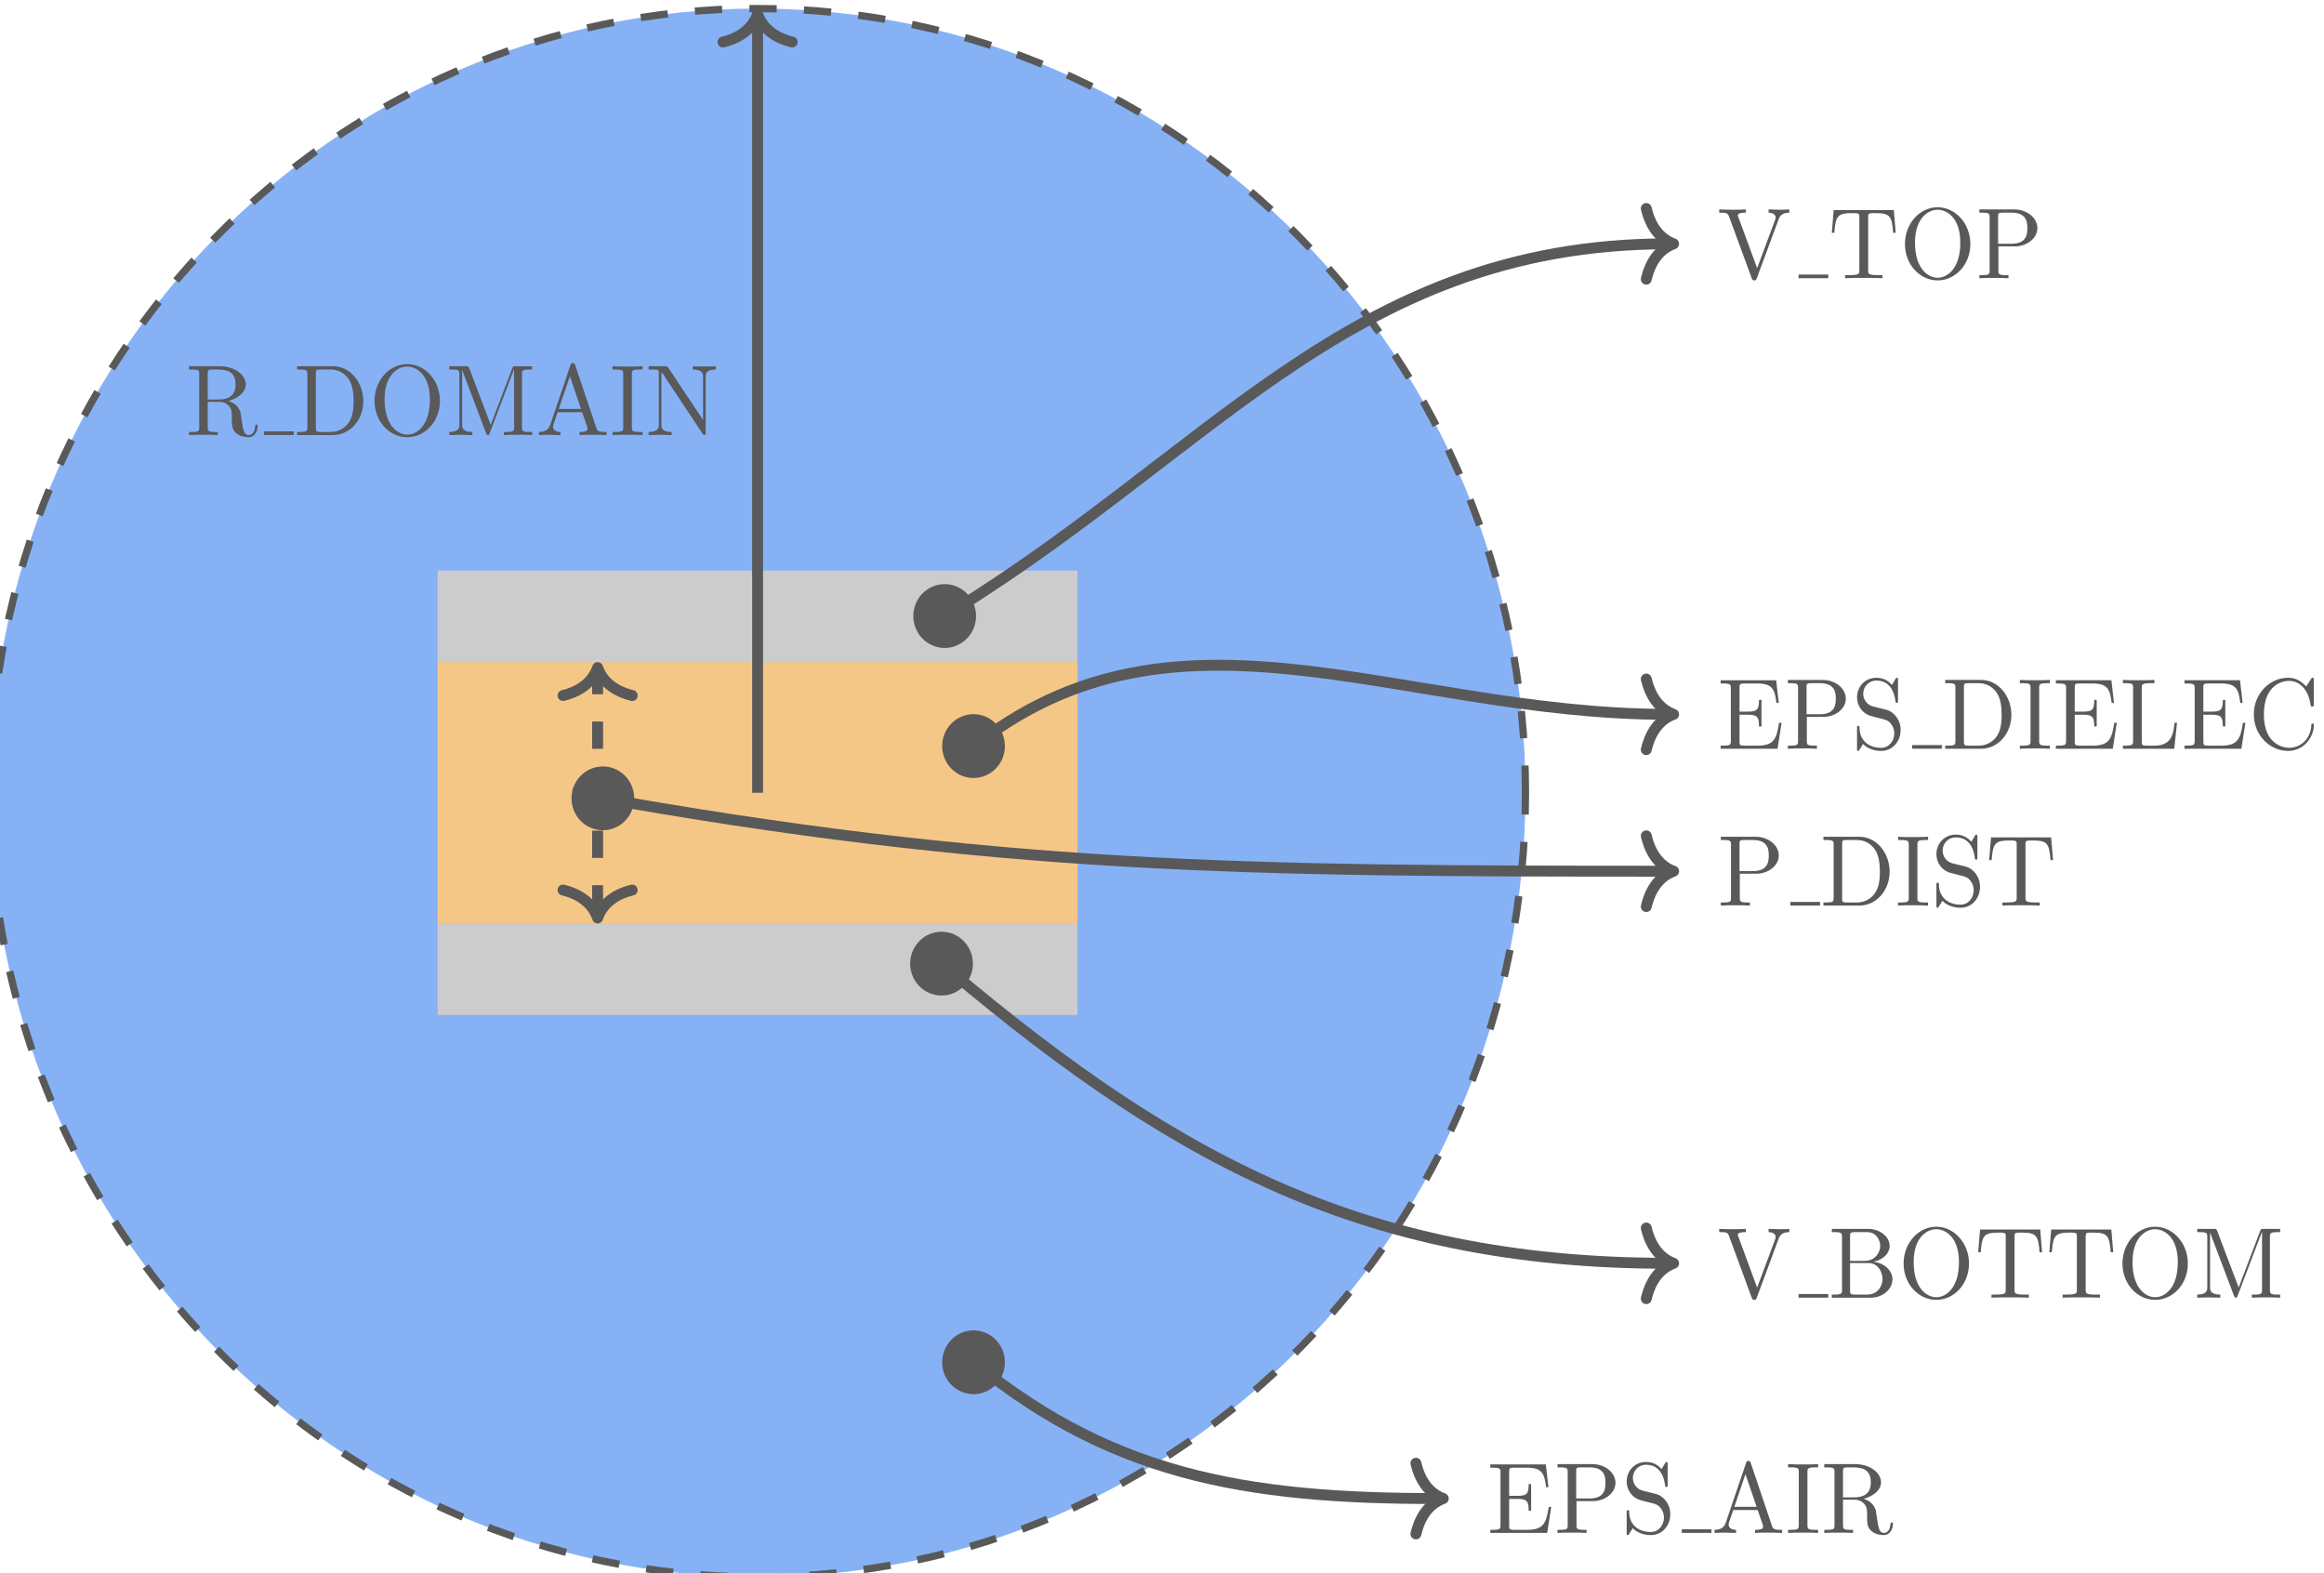 <?xml version="1.0" encoding="UTF-8" standalone="no"?>
<!-- Created with Inkscape (http://www.inkscape.org/) -->

<svg
   width="118.188mm"
   height="80mm"
   viewBox="0 0 118.188 80"
   version="1.1"
   id="svg1"
   xml:space="preserve"
   inkscape:version="1.4.2 (1:1.4.2+202505120738+ebf0e940d0)"
   sodipodi:docname="domain.svg"
   xmlns:inkscape="http://www.inkscape.org/namespaces/inkscape"
   xmlns:sodipodi="http://sodipodi.sourceforge.net/DTD/sodipodi-0.dtd"
   xmlns="http://www.w3.org/2000/svg"
   xmlns:svg="http://www.w3.org/2000/svg"><sodipodi:namedview
     id="namedview1"
     pagecolor="#ffffff"
     bordercolor="#666666"
     borderopacity="1.0"
     inkscape:showpageshadow="2"
     inkscape:pageopacity="0.0"
     inkscape:pagecheckerboard="0"
     inkscape:deskcolor="#d1d1d1"
     inkscape:document-units="mm"
     inkscape:zoom="1.4075477"
     inkscape:cx="0.7104555"
     inkscape:cy="61.809628"
     inkscape:window-width="1920"
     inkscape:window-height="995"
     inkscape:window-x="1920"
     inkscape:window-y="0"
     inkscape:window-maximized="1"
     inkscape:current-layer="g1"><inkscape:page
       x="6.9972888e-21"
       y="-5.9395818e-23"
       width="118.188"
       height="80"
       id="page1"
       margin="0"
       bleed="0" /></sodipodi:namedview><defs
     id="defs1" /><g
     id="g1"
     inkscape:groupmode="layer"
     inkscape:label="11"
     transform="matrix(0.265,0,0,0.265,446.482,-159.28)"><path
       id="path12"
       d="m -1392.091,753.185 c 0,-83.111 -65.974,-150.483 -147.359,-150.483 -81.385,0 -147.359,67.373 -147.359,150.483 0,83.111 65.974,150.483 147.359,150.483 81.385,0 147.359,-67.373 147.359,-150.483 z"
       style="fill:#87b1f5;fill-opacity:1;fill-rule:nonzero;stroke:#595959;stroke-width:1.396;stroke-linecap:butt;stroke-linejoin:miter;stroke-miterlimit:10;stroke-dasharray:5.234, 5.234;stroke-dashoffset:0;stroke-opacity:1" /><path
       id="path13"
       d="m -1600.85,728.105 v -17.557 h 122.799 v 17.557 z"
       style="fill:#cccccc;fill-opacity:1;fill-rule:nonzero;stroke:none;stroke-width:1.751" /><path
       id="path14"
       d="m -1600.85,795.822 v -17.557 h 122.799 v 17.557 z"
       style="fill:#cccccc;fill-opacity:1;fill-rule:nonzero;stroke:none;stroke-width:1.751" /><path
       id="path15"
       d="m -1600.85,778.266 v -50.161 h 122.799 v 50.161 z"
       style="fill:#f5c787;fill-opacity:1;fill-rule:nonzero;stroke:none;stroke-width:1.751" /><path
       id="path16"
       d="M -1539.45,753.185 V 604.817"
       style="fill:none;stroke:#595959;stroke-width:2.093;stroke-linecap:butt;stroke-linejoin:miter;stroke-miterlimit:10;stroke-dasharray:none;stroke-opacity:1" /><path
       id="path17"
       d="m -1546.089,609.119 c 3.983,-0.979 5.864,-3.161 6.638,-5.359 0.774,2.198 2.655,4.38 6.638,5.359"
       style="fill:none;stroke:#595959;stroke-width:2.093;stroke-linecap:round;stroke-linejoin:round;stroke-miterlimit:10;stroke-dasharray:none;stroke-opacity:1" /><path
       id="path18"
       d="m -1644.972,677.717 v -4.985 c 0,-0.445 0,-0.682 0.415,-0.742 0.178,-0.03 0.742,-0.03 1.098,-0.03 1.721,0 3.828,0.059 3.828,2.878 0,1.306 -0.445,2.878 -3.264,2.878 z m 3.976,0.267 c 1.84,-0.475 3.323,-1.662 3.323,-3.145 0,-1.869 -2.166,-3.501 -4.955,-3.501 h -5.935 v 0.623 h 0.475 c 1.454,0 1.484,0.208 1.484,0.89 v 10.178 c 0,0.712 -0.03,0.92 -1.484,0.92 h -0.475 v 0.593 c 0.682,-0.059 2.018,-0.059 2.76,-0.059 0.742,0 2.077,0 2.76,0.059 v -0.593 h -0.445 c -1.454,0 -1.484,-0.208 -1.484,-0.92 v -4.866 h 2.166 c 0.297,0 1.098,0 1.751,0.653 0.712,0.682 0.712,1.276 0.712,2.582 0,1.246 0,2.018 0.801,2.76 0.771,0.682 1.81,0.801 2.374,0.801 1.454,0 1.78,-1.573 1.78,-2.107 0,-0.119 0,-0.326 -0.237,-0.326 -0.208,0 -0.208,0.178 -0.237,0.297 -0.089,1.365 -0.772,1.721 -1.246,1.721 -0.92,0 -1.068,-0.979 -1.335,-2.789 l -0.237,-1.543 c -0.356,-1.217 -1.276,-1.869 -2.315,-2.226 z m 0,0"
       style="fill:#595959;fill-opacity:1;fill-rule:nonzero;stroke:none;stroke-width:1.751"
       aria-label="R" /><path
       id="path19"
       d="m -1634.166,684.189 h 5.697"
       style="fill:none;stroke:#595959;stroke-width:0.697;stroke-linecap:butt;stroke-linejoin:miter;stroke-miterlimit:10;stroke-dasharray:none;stroke-opacity:1" /><path
       id="path20"
       d="m -1627.813,671.338 v 0.623 h 0.475 c 1.454,0 1.484,0.208 1.484,0.89 v 10.178 c 0,0.712 -0.03,0.92 -1.484,0.92 h -0.475 v 0.593 h 6.914 c 3.175,0 5.786,-2.849 5.786,-6.498 0,-3.65 -2.552,-6.706 -5.786,-6.706 z m 4.51,12.611 c -0.89,0 -0.92,-0.148 -0.92,-0.771 v -10.445 c 0,-0.653 0.03,-0.772 0.92,-0.772 h 1.899 c 1.157,0 2.463,0.415 3.442,1.78 0.801,1.128 0.979,2.789 0.979,4.303 0,2.166 -0.356,3.323 -1.039,4.243 -0.386,0.534 -1.454,1.662 -3.383,1.662 z m 22.893,-5.964 c 0,-3.917 -2.849,-7.062 -6.291,-7.062 -3.383,0 -6.261,3.086 -6.261,7.062 0,3.976 2.908,6.973 6.261,6.973 3.442,0 6.291,-3.056 6.291,-6.973 z m -6.261,6.469 c -1.81,0 -4.362,-1.691 -4.362,-6.736 0,-4.985 2.76,-6.32 4.332,-6.32 1.662,0 4.362,1.395 4.362,6.32 0,5.133 -2.611,6.736 -4.332,6.736 z m 11.914,-12.671 c -0.178,-0.445 -0.237,-0.445 -0.683,-0.445 h -3.175 v 0.623 h 0.445 c 1.454,0 1.484,0.208 1.484,0.89 v 9.674 c 0,0.504 0,1.424 -1.929,1.424 v 0.593 c 0.653,-0.03 1.573,-0.059 2.196,-0.059 0.623,0 1.543,0.03 2.225,0.059 v -0.593 c -1.959,0 -1.959,-0.92 -1.959,-1.424 v -10.415 h 0.031 l 4.54,12.018 c 0.089,0.237 0.208,0.415 0.386,0.415 0.208,0 0.267,-0.148 0.327,-0.356 l 4.659,-12.225 h 0.03 v 11.068 c 0,0.712 -0.059,0.92 -1.513,0.92 h -0.445 v 0.593 c 0.712,-0.059 1.988,-0.059 2.73,-0.059 0.742,0 1.988,0 2.7,0.059 v -0.593 h -0.445 c -1.454,0 -1.513,-0.208 -1.513,-0.92 v -10.178 c 0,-0.682 0.059,-0.89 1.513,-0.89 h 0.445 v -0.623 h -3.205 c -0.475,0 -0.475,0.03 -0.623,0.386 l -4.124,10.86 z m 20.297,-0.682 c -0.118,-0.267 -0.148,-0.386 -0.445,-0.386 -0.297,0 -0.356,0.119 -0.445,0.386 l -3.917,11.543 c -0.356,0.979 -1.098,1.276 -2.136,1.306 v 0.593 c 0.445,-0.03 1.246,-0.059 1.929,-0.059 0.593,0 1.573,0.03 2.196,0.059 v -0.593 c -0.95,0 -1.424,-0.475 -1.424,-0.979 0,-0.059 0,-0.267 0.03,-0.297 l 0.86,-2.522 h 4.689 l 1.009,2.938 c 0,0.089 0.03,0.208 0.03,0.267 0,0.593 -1.038,0.593 -1.543,0.593 v 0.593 c 0.653,-0.059 1.988,-0.059 2.7,-0.059 0.831,0 1.691,0.03 2.493,0.059 v -0.593 h -0.356 c -1.128,0 -1.395,-0.148 -1.602,-0.771 z m -1.009,2.166 2.136,6.261 h -4.273 z m 11.892,-0.415 c 0,-0.682 0.059,-0.89 1.573,-0.89 h 0.475 v -0.623 c -0.653,0.059 -2.136,0.059 -2.878,0.059 -0.742,0 -2.225,0 -2.878,-0.059 v 0.623 h 0.475 c 1.513,0 1.573,0.208 1.573,0.89 v 10.178 c 0,0.712 -0.059,0.92 -1.573,0.92 h -0.475 v 0.593 c 0.653,-0.059 2.136,-0.059 2.878,-0.059 0.742,0 2.226,0 2.878,0.059 v -0.593 h -0.475 c -1.513,0 -1.573,-0.208 -1.573,-0.92 z m 6.981,-1.246 c -0.178,-0.237 -0.208,-0.267 -0.564,-0.267 h -3.205 v 0.623 h 0.534 c 0.297,0 0.682,0 0.95,0.03 0.445,0.059 0.475,0.059 0.475,0.445 v 10.089 c 0,0.504 0,1.424 -1.958,1.424 v 0.593 c 0.653,-0.03 1.602,-0.059 2.225,-0.059 0.623,0 1.543,0.03 2.196,0.059 v -0.593 c -1.958,0 -1.958,-0.92 -1.958,-1.424 v -10.059 c 0.118,0.089 0.118,0.119 0.208,0.237 l 7.715,11.602 c 0.148,0.208 0.178,0.237 0.327,0.237 0.237,0 0.237,-0.148 0.237,-0.504 v -10.653 c 0,-0.534 0,-1.424 1.959,-1.424 v -0.623 c -0.653,0.03 -1.573,0.059 -2.196,0.059 -0.623,0 -1.573,-0.03 -2.226,-0.059 v 0.623 c 1.959,0 1.959,0.89 1.959,1.424 v 8.249 z m 0,0"
       style="fill:#595959;fill-opacity:1;fill-rule:nonzero;stroke:none;stroke-width:1.751"
       aria-label="DOMAIN" /><path
       id="path21"
       d="m -1506.419,720.961 c 53.054,-31.28 79.844,-73.114 141.727,-73.114"
       style="fill:none;stroke:#595959;stroke-width:2.093;stroke-linecap:butt;stroke-linejoin:miter;stroke-miterlimit:10;stroke-dasharray:none;stroke-opacity:1" /><path
       id="path22"
       d="m -1507.853,721.807 c 1.373,2.428 4.413,3.26 6.791,1.858 2.378,-1.402 3.193,-4.507 1.82,-6.935 -1.373,-2.428 -4.414,-3.26 -6.792,-1.858 -2.378,1.402 -3.193,4.507 -1.82,6.935 z"
       style="fill:#595959;fill-opacity:1;fill-rule:nonzero;stroke:#595959;stroke-width:2.093;stroke-linecap:butt;stroke-linejoin:miter;stroke-miterlimit:10;stroke-dasharray:none;stroke-opacity:1" /><path
       id="path23"
       d="m -1368.904,641.069 c 0.959,4.067 3.095,5.988 5.248,6.779 -2.153,0.791 -4.289,2.711 -5.248,6.779"
       style="fill:none;stroke:#595959;stroke-width:2.093;stroke-linecap:round;stroke-linejoin:round;stroke-miterlimit:10;stroke-dasharray:none;stroke-opacity:1" /><path
       id="path24"
       d="m -1343.506,643.141 c 0.237,-0.712 0.771,-1.276 2.047,-1.276 v -0.623 c -0.594,0.059 -1.335,0.059 -1.84,0.059 -0.564,0 -1.662,-0.03 -2.136,-0.059 v 0.623 c 0.979,0 1.365,0.504 1.365,0.95 0,0.148 -0.059,0.267 -0.089,0.386 l -3.472,9.317 -3.59,-9.763 c -0.118,-0.267 -0.118,-0.297 -0.118,-0.356 0,-0.534 1.068,-0.534 1.543,-0.534 v -0.623 c -0.682,0.059 -1.988,0.059 -2.7,0.059 -0.92,0 -1.721,-0.03 -2.404,-0.059 v 0.623 c 1.246,0 1.602,0 1.869,0.712 l 4.362,11.869 c 0.148,0.356 0.237,0.415 0.475,0.415 0.327,0 0.356,-0.089 0.475,-0.356 z m 0,0"
       style="fill:#595959;fill-opacity:1;fill-rule:nonzero;stroke:none;stroke-width:1.751"
       aria-label="V" /><path
       id="path25"
       d="m -1339.678,654.092 h 5.697"
       style="fill:none;stroke:#595959;stroke-width:0.697;stroke-linecap:butt;stroke-linejoin:miter;stroke-miterlimit:10;stroke-dasharray:none;stroke-opacity:1" /><path
       id="path26"
       d="m -1321.399,641.36 h -11.543 l -0.356,4.362 h 0.475 c 0.267,-3.116 0.534,-3.769 3.412,-3.769 0.327,0 0.831,0 1.009,0.059 0.386,0.059 0.386,0.297 0.386,0.712 v 10.208 c 0,0.653 0,0.92 -1.988,0.92 h -0.742 v 0.593 c 0.771,-0.059 2.7,-0.059 3.561,-0.059 0.89,0 2.819,0 3.59,0.059 v -0.593 h -0.742 c -1.988,0 -1.988,-0.267 -1.988,-0.92 v -10.208 c 0,-0.386 0,-0.653 0.326,-0.712 0.208,-0.059 0.742,-0.059 1.098,-0.059 2.849,0 3.116,0.653 3.383,3.769 h 0.475 z m 14.688,6.528 c 0,-3.917 -2.849,-7.062 -6.291,-7.062 -3.383,0 -6.261,3.086 -6.261,7.062 0,3.976 2.908,6.973 6.261,6.973 3.442,0 6.291,-3.056 6.291,-6.973 z m -6.261,6.469 c -1.81,0 -4.362,-1.691 -4.362,-6.736 0,-4.985 2.76,-6.32 4.332,-6.32 1.662,0 4.362,1.395 4.362,6.32 0,5.133 -2.611,6.736 -4.332,6.736 z m 11.647,-6.024 h 3.175 c 2.285,0 4.303,-1.543 4.303,-3.501 0,-1.869 -1.869,-3.59 -4.451,-3.59 h -6.676 v 0.623 h 0.475 c 1.454,0 1.484,0.208 1.484,0.89 v 10.178 c 0,0.712 -0.03,0.92 -1.484,0.92 h -0.475 v 0.593 c 0.682,-0.059 2.077,-0.059 2.789,-0.059 0.712,0 2.136,0 2.789,0.059 v -0.593 h -0.445 c -1.454,0 -1.484,-0.208 -1.484,-0.92 z m -0.059,-0.504 v -5.193 c 0,-0.653 0.03,-0.772 0.92,-0.772 h 1.691 c 2.997,0 2.997,2.047 2.997,2.967 0,0.92 0,2.997 -2.997,2.997 z m 0,0"
       style="fill:#595959;fill-opacity:1;fill-rule:nonzero;stroke:none;stroke-width:1.751"
       aria-label="TOP" /><path
       id="path27"
       d="m -1506.688,783.795 c 45.275,38.796 82.272,59.681 141.996,59.681"
       style="fill:none;stroke:#595959;stroke-width:2.093;stroke-linecap:butt;stroke-linejoin:miter;stroke-miterlimit:10;stroke-dasharray:none;stroke-opacity:1" /><path
       id="path28"
       d="m -1507.957,782.708 c -1.765,2.148 -1.491,5.35 0.613,7.153 2.103,1.802 5.239,1.522 7.004,-0.626 1.765,-2.148 1.49,-5.35 -0.613,-7.153 -2.103,-1.802 -5.239,-1.522 -7.004,0.626 z"
       style="fill:#595959;fill-opacity:1;fill-rule:nonzero;stroke:#595959;stroke-width:2.093;stroke-linecap:butt;stroke-linejoin:miter;stroke-miterlimit:10;stroke-dasharray:none;stroke-opacity:1" /><path
       id="path29"
       d="m -1368.904,836.697 c 0.959,4.067 3.095,5.988 5.248,6.779 -2.153,0.791 -4.289,2.711 -5.248,6.779"
       style="fill:none;stroke:#595959;stroke-width:2.093;stroke-linecap:round;stroke-linejoin:round;stroke-miterlimit:10;stroke-dasharray:none;stroke-opacity:1" /><path
       id="path30"
       d="m -1343.506,838.77 c 0.237,-0.712 0.771,-1.276 2.047,-1.276 v -0.623 c -0.594,0.059 -1.335,0.059 -1.84,0.059 -0.564,0 -1.662,-0.03 -2.136,-0.059 v 0.623 c 0.979,0 1.365,0.504 1.365,0.95 0,0.148 -0.059,0.267 -0.089,0.386 l -3.472,9.317 -3.59,-9.763 c -0.118,-0.267 -0.118,-0.297 -0.118,-0.356 0,-0.534 1.068,-0.534 1.543,-0.534 v -0.623 c -0.682,0.059 -1.988,0.059 -2.7,0.059 -0.92,0 -1.721,-0.03 -2.404,-0.059 v 0.623 c 1.246,0 1.602,0 1.869,0.712 l 4.362,11.869 c 0.148,0.356 0.237,0.415 0.475,0.415 0.327,0 0.356,-0.089 0.475,-0.356 z m 0,0"
       style="fill:#595959;fill-opacity:1;fill-rule:nonzero;stroke:none;stroke-width:1.751"
       aria-label="V" /><path
       id="path31"
       d="m -1339.678,849.718 h 5.697"
       style="fill:none;stroke:#595959;stroke-width:0.697;stroke-linecap:butt;stroke-linejoin:miter;stroke-miterlimit:10;stroke-dasharray:none;stroke-opacity:1" /><path
       id="path32"
       d="m -1329.796,843.013 v -4.748 c 0,-0.653 0.059,-0.771 0.95,-0.771 h 2.344 c 1.81,0 2.493,1.632 2.493,2.641 0,1.246 -0.95,2.878 -3.027,2.878 z m 4.481,0.178 c 1.84,-0.386 3.116,-1.602 3.116,-3.056 0,-1.662 -1.721,-3.264 -4.184,-3.264 h -6.914 v 0.623 h 0.445 c 1.454,0 1.513,0.208 1.513,0.89 v 10.178 c 0,0.712 -0.059,0.92 -1.513,0.92 h -0.445 v 0.593 h 7.418 c 2.493,0 4.213,-1.721 4.213,-3.531 0,-1.691 -1.573,-3.145 -3.65,-3.353 z m -1.187,6.291 h -2.344 c -0.89,0 -0.95,-0.148 -0.95,-0.771 v -5.282 h 3.561 c 1.869,0 2.671,1.81 2.671,3.086 0,1.365 -0.979,2.967 -2.938,2.967 z m 19.532,-5.964 c 0,-3.917 -2.849,-7.062 -6.291,-7.062 -3.383,0 -6.261,3.086 -6.261,7.062 0,3.976 2.908,6.973 6.261,6.973 3.442,0 6.291,-3.056 6.291,-6.973 z m -6.261,6.469 c -1.81,0 -4.362,-1.691 -4.362,-6.736 0,-4.985 2.76,-6.32 4.332,-6.32 1.662,0 4.362,1.395 4.362,6.32 0,5.133 -2.611,6.736 -4.332,6.736 z m 19.925,-12.997 h -11.543 l -0.356,4.362 h 0.475 c 0.267,-3.116 0.534,-3.769 3.413,-3.769 0.327,0 0.831,0 1.009,0.059 0.386,0.059 0.386,0.297 0.386,0.712 v 10.208 c 0,0.653 0,0.92 -1.988,0.92 h -0.742 v 0.593 c 0.771,-0.059 2.7,-0.059 3.561,-0.059 0.89,0 2.819,0 3.59,0.059 v -0.593 h -0.742 c -1.988,0 -1.988,-0.267 -1.988,-0.92 v -10.208 c 0,-0.386 0,-0.653 0.326,-0.712 0.208,-0.059 0.742,-0.059 1.098,-0.059 2.849,0 3.116,0.653 3.383,3.769 h 0.475 z m 13.65,0 h -11.543 l -0.356,4.362 h 0.475 c 0.267,-3.116 0.534,-3.769 3.413,-3.769 0.327,0 0.831,0 1.009,0.059 0.386,0.059 0.386,0.297 0.386,0.712 v 10.208 c 0,0.653 0,0.92 -1.988,0.92 h -0.742 v 0.593 c 0.771,-0.059 2.7,-0.059 3.561,-0.059 0.89,0 2.819,0 3.59,0.059 v -0.593 h -0.742 c -1.988,0 -1.988,-0.267 -1.988,-0.92 v -10.208 c 0,-0.386 0,-0.653 0.327,-0.712 0.207,-0.059 0.742,-0.059 1.098,-0.059 2.849,0 3.116,0.653 3.383,3.769 h 0.475 z m 14.688,6.528 c 0,-3.917 -2.849,-7.062 -6.291,-7.062 -3.383,0 -6.261,3.086 -6.261,7.062 0,3.976 2.908,6.973 6.261,6.973 3.442,0 6.291,-3.056 6.291,-6.973 z m -6.261,6.469 c -1.81,0 -4.362,-1.691 -4.362,-6.736 0,-4.985 2.76,-6.32 4.332,-6.32 1.662,0 4.362,1.395 4.362,6.32 0,5.133 -2.611,6.736 -4.332,6.736 z m 11.914,-12.671 c -0.178,-0.445 -0.237,-0.445 -0.682,-0.445 h -3.175 v 0.623 h 0.445 c 1.454,0 1.484,0.208 1.484,0.89 v 9.674 c 0,0.504 0,1.424 -1.929,1.424 v 0.593 c 0.653,-0.029 1.573,-0.059 2.196,-0.059 0.623,0 1.543,0.03 2.226,0.059 v -0.593 c -1.959,0 -1.959,-0.92 -1.959,-1.424 v -10.415 h 0.03 l 4.54,12.018 c 0.089,0.237 0.207,0.415 0.386,0.415 0.208,0 0.267,-0.148 0.326,-0.356 l 4.659,-12.225 h 0.03 v 11.068 c 0,0.712 -0.059,0.92 -1.513,0.92 h -0.445 v 0.593 c 0.712,-0.059 1.988,-0.059 2.73,-0.059 0.742,0 1.988,0 2.7,0.059 v -0.593 h -0.445 c -1.454,0 -1.513,-0.208 -1.513,-0.92 v -10.178 c 0,-0.682 0.059,-0.89 1.513,-0.89 h 0.445 v -0.623 h -3.205 c -0.475,0 -0.475,0.03 -0.623,0.386 l -4.125,10.86 z m 0,0"
       style="fill:#595959;fill-opacity:1;fill-rule:nonzero;stroke:none;stroke-width:1.751"
       aria-label="BOTTOM" /><path
       id="path33"
       d="M -1570.15,776.15 V 730.22"
       style="fill:none;stroke:#595959;stroke-width:2.093;stroke-linecap:butt;stroke-linejoin:miter;stroke-miterlimit:10;stroke-dasharray:5.234, 5.234;stroke-dashoffset:0;stroke-opacity:1" /><path
       id="path34"
       d="m -1563.512,771.849 c -3.983,0.979 -5.864,3.161 -6.638,5.359 -0.774,-2.198 -2.655,-4.38 -6.638,-5.359"
       style="fill:none;stroke:#595959;stroke-width:2.093;stroke-linecap:round;stroke-linejoin:round;stroke-miterlimit:10;stroke-dasharray:none;stroke-opacity:1" /><path
       id="path35"
       d="m -1576.788,734.522 c 3.983,-0.979 5.864,-3.161 6.638,-5.359 0.774,2.198 2.655,4.38 6.638,5.359"
       style="fill:none;stroke:#595959;stroke-width:2.093;stroke-linecap:round;stroke-linejoin:round;stroke-miterlimit:10;stroke-dasharray:none;stroke-opacity:1" /><path
       id="path36"
       d="m -1572.41,753.663 c 79.255,14.271 126.62,14.572 207.719,14.572"
       style="fill:none;stroke:#595959;stroke-width:2.093;stroke-linecap:butt;stroke-linejoin:miter;stroke-miterlimit:10;stroke-dasharray:none;stroke-opacity:1" /><path
       id="path37"
       d="m -1574.042,753.369 c -0.477,2.761 1.329,5.395 4.033,5.882 2.704,0.487 5.283,-1.357 5.76,-4.118 0.477,-2.761 -1.329,-5.395 -4.033,-5.882 -2.704,-0.487 -5.282,1.357 -5.759,4.118 z"
       style="fill:#595959;fill-opacity:1;fill-rule:nonzero;stroke:#595959;stroke-width:2.093;stroke-linecap:butt;stroke-linejoin:miter;stroke-miterlimit:10;stroke-dasharray:none;stroke-opacity:1" /><path
       id="path38"
       d="m -1368.904,761.456 c 0.959,4.067 3.095,5.988 5.248,6.779 -2.153,0.791 -4.289,2.711 -5.248,6.779"
       style="fill:none;stroke:#595959;stroke-width:2.093;stroke-linecap:round;stroke-linejoin:round;stroke-miterlimit:10;stroke-dasharray:none;stroke-opacity:1" /><path
       id="path39"
       d="m -1350.954,768.718 h 3.175 c 2.285,0 4.303,-1.543 4.303,-3.501 0,-1.869 -1.869,-3.59 -4.451,-3.59 h -6.677 v 0.623 h 0.475 c 1.454,0 1.484,0.208 1.484,0.89 v 10.178 c 0,0.712 -0.03,0.92 -1.484,0.92 h -0.475 v 0.593 c 0.682,-0.059 2.077,-0.059 2.789,-0.059 0.712,0 2.136,0 2.789,0.059 v -0.593 h -0.445 c -1.454,0 -1.484,-0.208 -1.484,-0.92 z m -0.059,-0.504 v -5.193 c 0,-0.653 0.03,-0.772 0.92,-0.772 h 1.692 c 2.997,0 2.997,2.047 2.997,2.967 0,0.92 0,2.997 -2.997,2.997 z m 0,0"
       style="fill:#595959;fill-opacity:1;fill-rule:nonzero;stroke:none;stroke-width:1.751"
       aria-label="P" /><path
       id="path40"
       d="m -1341.253,774.478 h 5.697"
       style="fill:none;stroke:#595959;stroke-width:0.697;stroke-linecap:butt;stroke-linejoin:miter;stroke-miterlimit:10;stroke-dasharray:none;stroke-opacity:1" /><path
       id="path41"
       d="m -1334.908,761.626 v 0.623 h 0.475 c 1.454,0 1.484,0.208 1.484,0.89 v 10.178 c 0,0.712 -0.03,0.92 -1.484,0.92 h -0.475 v 0.593 h 6.914 c 3.175,0 5.786,-2.849 5.786,-6.498 0,-3.65 -2.552,-6.706 -5.786,-6.706 z m 4.51,12.611 c -0.89,0 -0.92,-0.148 -0.92,-0.772 v -10.445 c 0,-0.653 0.03,-0.772 0.92,-0.772 h 1.899 c 1.157,0 2.463,0.415 3.442,1.78 0.801,1.128 0.979,2.789 0.979,4.303 0,2.166 -0.356,3.323 -1.038,4.243 -0.386,0.534 -1.454,1.662 -3.383,1.662 z m 13.524,-11.098 c 0,-0.682 0.059,-0.89 1.573,-0.89 h 0.475 v -0.623 c -0.653,0.059 -2.136,0.059 -2.878,0.059 -0.742,0 -2.226,0 -2.878,-0.059 v 0.623 h 0.475 c 1.513,0 1.573,0.208 1.573,0.89 v 10.178 c 0,0.712 -0.059,0.92 -1.573,0.92 h -0.475 v 0.593 c 0.653,-0.059 2.136,-0.059 2.878,-0.059 0.742,0 2.225,0 2.878,0.059 v -0.593 h -0.475 c -1.513,0 -1.573,-0.208 -1.573,-0.92 z m 9.169,4.184 -2.403,-0.593 c -1.187,-0.297 -1.929,-1.335 -1.929,-2.433 0,-1.365 1.039,-2.552 2.522,-2.552 3.146,0 3.561,3.175 3.679,4.036 0,0.119 0,0.237 0.208,0.237 0.267,0 0.267,-0.089 0.267,-0.445 v -3.887 c 0,-0.326 0,-0.475 -0.208,-0.475 -0.148,0 -0.148,0.03 -0.297,0.267 l -0.653,1.098 c -0.564,-0.564 -1.335,-1.365 -3.027,-1.365 -2.107,0 -3.679,1.691 -3.679,3.739 0,1.602 0.979,3.027 2.463,3.531 0.208,0.089 1.187,0.326 2.493,0.653 0.504,0.148 1.098,0.267 1.602,0.979 0.415,0.504 0.593,1.157 0.593,1.78 0,1.365 -0.95,2.76 -2.522,2.76 -0.564,0 -1.988,-0.089 -2.997,-1.039 -1.098,-1.039 -1.157,-2.285 -1.157,-2.967 -0.03,-0.208 -0.179,-0.208 -0.237,-0.208 -0.237,0 -0.237,0.148 -0.237,0.475 v 3.887 c 0,0.326 0,0.445 0.208,0.445 0.118,0 0.148,-0.03 0.267,-0.237 0,-0.03 0.059,-0.089 0.682,-1.098 0.594,0.653 1.81,1.335 3.472,1.335 2.226,0 3.739,-1.869 3.739,-4.006 0,-1.929 -1.246,-3.531 -2.849,-3.917 z m 16.498,-5.579 h -11.543 l -0.356,4.362 h 0.475 c 0.267,-3.116 0.534,-3.769 3.413,-3.769 0.327,0 0.831,0 1.009,0.059 0.386,0.059 0.386,0.297 0.386,0.712 v 10.208 c 0,0.653 0,0.92 -1.988,0.92 h -0.742 v 0.593 c 0.771,-0.059 2.7,-0.059 3.561,-0.059 0.89,0 2.819,0 3.59,0.059 v -0.593 h -0.742 c -1.988,0 -1.988,-0.267 -1.988,-0.92 V 763.11 c 0,-0.386 0,-0.653 0.327,-0.712 0.207,-0.059 0.742,-0.059 1.098,-0.059 2.849,0 3.116,0.653 3.383,3.769 h 0.475 z m 0,0"
       style="fill:#595959;fill-opacity:1;fill-rule:nonzero;stroke:none;stroke-width:1.751"
       aria-label="DIST" /><path
       id="path42"
       d="m -1500.548,746.401 c 39.92,-34.208 83.122,-8.265 135.856,-8.265"
       style="fill:none;stroke:#595959;stroke-width:2.093;stroke-linecap:butt;stroke-linejoin:miter;stroke-miterlimit:10;stroke-dasharray:none;stroke-opacity:1" /><path
       id="path43"
       d="m -1501.817,747.489 c 1.765,2.148 4.901,2.428 7.004,0.626 2.103,-1.802 2.378,-5.005 0.613,-7.153 -1.765,-2.148 -4.901,-2.428 -7.004,-0.626 -2.103,1.802 -2.378,5.005 -0.613,7.153 z"
       style="fill:#595959;fill-opacity:1;fill-rule:nonzero;stroke:#595959;stroke-width:2.093;stroke-linecap:butt;stroke-linejoin:miter;stroke-miterlimit:10;stroke-dasharray:none;stroke-opacity:1" /><path
       id="path44"
       d="m -1368.904,731.357 c 0.959,4.067 3.095,5.988 5.248,6.779 -2.153,0.791 -4.289,2.711 -5.248,6.779"
       style="fill:none;stroke:#595959;stroke-width:2.093;stroke-linecap:round;stroke-linejoin:round;stroke-miterlimit:10;stroke-dasharray:none;stroke-opacity:1" /><path
       id="path45"
       d="m -1352.675,743.221 c 0,0.712 -0.059,0.92 -1.513,0.92 h -0.445 v 0.593 h 10.92 l 0.772,-4.985 h -0.475 c -0.475,2.967 -0.89,4.392 -4.154,4.392 h -2.493 c -0.89,0 -0.95,-0.148 -0.95,-0.772 v -5.163 h 1.721 c 1.81,0 2.018,0.623 2.018,2.255 h 0.475 v -5.104 h -0.475 c 0,1.662 -0.208,2.255 -2.018,2.255 h -1.721 v -4.629 c 0,-0.653 0.059,-0.771 0.95,-0.771 h 2.433 c 2.878,0 3.383,1.039 3.709,3.739 h 0.445 l -0.504,-4.362 h -10.653 v 0.623 h 0.445 c 1.454,0 1.513,0.208 1.513,0.89 z m 14.585,-4.599 h 3.175 c 2.285,0 4.303,-1.543 4.303,-3.501 0,-1.869 -1.869,-3.59 -4.451,-3.59 h -6.676 v 0.623 h 0.475 c 1.454,0 1.484,0.208 1.484,0.89 v 10.178 c 0,0.712 -0.031,0.92 -1.484,0.92 h -0.475 v 0.593 c 0.683,-0.059 2.077,-0.059 2.789,-0.059 0.712,0 2.136,0 2.789,0.059 v -0.593 h -0.445 c -1.454,0 -1.484,-0.208 -1.484,-0.92 z m -0.059,-0.504 v -5.193 c 0,-0.653 0.03,-0.772 0.92,-0.772 h 1.691 c 2.997,0 2.997,2.047 2.997,2.967 0,0.92 0,2.997 -2.997,2.997 z m 15.208,-0.89 -2.404,-0.593 c -1.187,-0.297 -1.929,-1.335 -1.929,-2.433 0,-1.365 1.039,-2.552 2.522,-2.552 3.145,0 3.561,3.175 3.68,4.036 0,0.119 0,0.237 0.208,0.237 0.267,0 0.267,-0.089 0.267,-0.445 v -3.887 c 0,-0.326 0,-0.475 -0.208,-0.475 -0.148,0 -0.148,0.03 -0.297,0.267 l -0.653,1.098 c -0.564,-0.564 -1.335,-1.365 -3.027,-1.365 -2.107,0 -3.679,1.691 -3.679,3.739 0,1.602 0.979,3.027 2.463,3.531 0.208,0.089 1.187,0.326 2.493,0.653 0.504,0.148 1.098,0.267 1.602,0.979 0.415,0.504 0.593,1.157 0.593,1.78 0,1.365 -0.95,2.76 -2.522,2.76 -0.564,0 -1.988,-0.089 -2.997,-1.039 -1.098,-1.039 -1.157,-2.285 -1.157,-2.967 -0.03,-0.208 -0.178,-0.208 -0.237,-0.208 -0.237,0 -0.237,0.148 -0.237,0.475 v 3.887 c 0,0.326 0,0.445 0.208,0.445 0.118,0 0.148,-0.03 0.267,-0.237 0,-0.03 0.059,-0.089 0.682,-1.098 0.593,0.653 1.81,1.335 3.472,1.335 2.225,0 3.739,-1.869 3.739,-4.006 0,-1.929 -1.246,-3.531 -2.849,-3.917 z m 0,0"
       style="fill:#595959;fill-opacity:1;fill-rule:nonzero;stroke:none;stroke-width:1.751"
       aria-label="EPS" /><path
       id="path46"
       d="m -1317.887,744.38 h 5.697"
       style="fill:none;stroke:#595959;stroke-width:0.697;stroke-linecap:butt;stroke-linejoin:miter;stroke-miterlimit:10;stroke-dasharray:none;stroke-opacity:1" /><path
       id="path47"
       d="m -1311.54,731.53 v 0.623 h 0.475 c 1.454,0 1.484,0.208 1.484,0.89 v 10.178 c 0,0.712 -0.03,0.92 -1.484,0.92 h -0.475 v 0.593 h 6.914 c 3.175,0 5.786,-2.849 5.786,-6.498 0,-3.65 -2.552,-6.706 -5.786,-6.706 z m 4.51,12.611 c -0.89,0 -0.92,-0.148 -0.92,-0.772 v -10.445 c 0,-0.653 0.03,-0.772 0.92,-0.772 h 1.899 c 1.157,0 2.463,0.415 3.442,1.78 0.801,1.128 0.979,2.789 0.979,4.303 0,2.166 -0.356,3.323 -1.039,4.243 -0.386,0.534 -1.454,1.662 -3.383,1.662 z m 13.524,-11.098 c 0,-0.682 0.059,-0.89 1.573,-0.89 h 0.475 v -0.623 c -0.653,0.059 -2.136,0.059 -2.878,0.059 -0.742,0 -2.225,0 -2.878,-0.059 v 0.623 h 0.475 c 1.513,0 1.573,0.208 1.573,0.89 v 10.178 c 0,0.712 -0.059,0.92 -1.573,0.92 h -0.475 v 0.593 c 0.653,-0.059 2.136,-0.059 2.878,-0.059 0.742,0 2.226,0 2.878,0.059 v -0.593 h -0.475 c -1.513,0 -1.573,-0.208 -1.573,-0.92 z m 5.163,10.178 c 0,0.712 -0.059,0.92 -1.513,0.92 h -0.445 v 0.593 h 10.92 l 0.772,-4.985 h -0.475 c -0.475,2.967 -0.89,4.392 -4.154,4.392 h -2.493 c -0.89,0 -0.95,-0.148 -0.95,-0.772 v -5.163 h 1.721 c 1.81,0 2.018,0.623 2.018,2.255 h 0.475 v -5.104 h -0.475 c 0,1.662 -0.208,2.255 -2.018,2.255 h -1.721 v -4.629 c 0,-0.653 0.059,-0.771 0.95,-0.771 h 2.433 c 2.878,0 3.383,1.039 3.709,3.739 h 0.445 l -0.504,-4.362 h -10.653 v 0.623 h 0.445 c 1.454,0 1.513,0.208 1.513,0.89 z m 21.291,-3.472 h -0.475 c -0.208,1.958 -0.475,4.392 -3.798,4.392 h -1.543 c -0.89,0 -0.95,-0.148 -0.95,-0.772 v -10.297 c 0,-0.653 0,-0.92 1.81,-0.92 h 0.623 v -0.623 c -0.682,0.059 -2.404,0.059 -3.175,0.059 -0.742,0 -2.225,0 -2.878,-0.059 v 0.623 h 0.445 c 1.454,0 1.513,0.208 1.513,0.89 v 10.178 c 0,0.712 -0.059,0.92 -1.513,0.92 h -0.445 v 0.593 h 9.851 z m 3.39,3.472 c 0,0.712 -0.059,0.92 -1.513,0.92 h -0.445 v 0.593 h 10.92 l 0.772,-4.985 h -0.475 c -0.475,2.967 -0.89,4.392 -4.154,4.392 h -2.493 c -0.89,0 -0.95,-0.148 -0.95,-0.772 v -5.163 h 1.721 c 1.81,0 2.018,0.623 2.018,2.255 h 0.475 v -5.104 h -0.475 c 0,1.662 -0.207,2.255 -2.018,2.255 h -1.721 v -4.629 c 0,-0.653 0.059,-0.771 0.95,-0.771 h 2.433 c 2.878,0 3.383,1.039 3.709,3.739 h 0.445 l -0.504,-4.362 h -10.653 v 0.623 h 0.445 c 1.454,0 1.513,0.208 1.513,0.89 z m 11.35,-5.104 c 0,4.006 3.056,7.033 6.558,7.033 3.086,0 4.955,-2.671 4.955,-4.926 0,-0.178 0,-0.326 -0.267,-0.326 -0.208,0 -0.208,0.119 -0.208,0.326 -0.148,2.76 -2.196,4.332 -4.243,4.332 -1.157,0 -4.867,-0.653 -4.867,-6.409 0,-5.786 3.679,-6.439 4.837,-6.439 2.077,0 3.739,1.751 4.125,4.599 0.03,0.267 0.03,0.326 0.297,0.326 0.326,0 0.326,-0.059 0.326,-0.475 v -4.57 c 0,-0.326 0,-0.475 -0.208,-0.475 -0.089,0 -0.178,0 -0.326,0.237 l -0.92,1.424 c -0.712,-0.682 -1.691,-1.662 -3.501,-1.662 -3.531,0 -6.558,3.086 -6.558,7.003 z m 0,0"
       style="fill:#595959;fill-opacity:1;fill-rule:nonzero;stroke:none;stroke-width:1.751"
       aria-label="DIELEC" /><path
       id="path48"
       d="m -1500.548,860.291 c 27.952,23.952 54.538,28.329 91.648,28.329"
       style="fill:none;stroke:#595959;stroke-width:2.093;stroke-linecap:butt;stroke-linejoin:miter;stroke-miterlimit:10;stroke-dasharray:none;stroke-opacity:1" /><path
       id="path49"
       d="m -1501.817,859.203 c -1.765,2.148 -1.491,5.35 0.613,7.153 2.103,1.802 5.239,1.522 7.004,-0.626 1.765,-2.148 1.49,-5.35 -0.613,-7.153 -2.103,-1.802 -5.239,-1.522 -7.004,0.626 z"
       style="fill:#595959;fill-opacity:1;fill-rule:nonzero;stroke:#595959;stroke-width:2.093;stroke-linecap:butt;stroke-linejoin:miter;stroke-miterlimit:10;stroke-dasharray:none;stroke-opacity:1" /><path
       id="path50"
       d="m -1413.112,881.841 c 0.959,4.067 3.095,5.988 5.248,6.779 -2.153,0.791 -4.289,2.711 -5.248,6.779"
       style="fill:none;stroke:#595959;stroke-width:2.093;stroke-linecap:round;stroke-linejoin:round;stroke-miterlimit:10;stroke-dasharray:none;stroke-opacity:1" /><path
       id="path51"
       d="m -1396.88,893.702 c 0,0.712 -0.059,0.92 -1.513,0.92 h -0.445 v 0.593 h 10.92 l 0.771,-4.985 h -0.475 c -0.475,2.967 -0.89,4.392 -4.154,4.392 h -2.493 c -0.89,0 -0.95,-0.148 -0.95,-0.772 v -5.163 h 1.721 c 1.81,0 2.018,0.623 2.018,2.255 h 0.475 v -5.104 h -0.475 c 0,1.662 -0.208,2.255 -2.018,2.255 h -1.721 v -4.629 c 0,-0.653 0.059,-0.772 0.95,-0.772 h 2.433 c 2.878,0 3.383,1.039 3.709,3.739 h 0.445 l -0.504,-4.362 h -10.653 v 0.623 h 0.445 c 1.454,0 1.513,0.208 1.513,0.89 z m 14.584,-4.599 h 3.175 c 2.285,0 4.303,-1.543 4.303,-3.501 0,-1.869 -1.869,-3.59 -4.451,-3.59 h -6.676 v 0.623 h 0.475 c 1.454,0 1.484,0.208 1.484,0.89 v 10.178 c 0,0.712 -0.03,0.92 -1.484,0.92 h -0.475 v 0.593 c 0.682,-0.059 2.077,-0.059 2.789,-0.059 0.712,0 2.136,0 2.789,0.059 v -0.593 h -0.445 c -1.454,0 -1.484,-0.208 -1.484,-0.92 z m -0.059,-0.504 v -5.193 c 0,-0.653 0.031,-0.771 0.92,-0.771 h 1.691 c 2.997,0 2.997,2.047 2.997,2.967 0,0.92 0,2.997 -2.997,2.997 z m 15.208,-0.89 -2.404,-0.593 c -1.187,-0.297 -1.929,-1.335 -1.929,-2.433 0,-1.365 1.039,-2.552 2.522,-2.552 3.146,0 3.561,3.175 3.679,4.036 0,0.119 0,0.237 0.208,0.237 0.267,0 0.267,-0.089 0.267,-0.445 v -3.887 c 0,-0.326 0,-0.475 -0.207,-0.475 -0.148,0 -0.148,0.029 -0.297,0.267 l -0.653,1.098 c -0.564,-0.564 -1.335,-1.365 -3.027,-1.365 -2.107,0 -3.679,1.691 -3.679,3.739 0,1.602 0.979,3.027 2.463,3.531 0.208,0.089 1.187,0.326 2.493,0.653 0.504,0.148 1.098,0.267 1.602,0.979 0.416,0.504 0.594,1.157 0.594,1.78 0,1.365 -0.95,2.76 -2.522,2.76 -0.564,0 -1.988,-0.089 -2.997,-1.039 -1.098,-1.039 -1.157,-2.285 -1.157,-2.967 -0.03,-0.208 -0.178,-0.208 -0.237,-0.208 -0.237,0 -0.237,0.148 -0.237,0.475 v 3.887 c 0,0.326 0,0.445 0.208,0.445 0.118,0 0.148,-0.029 0.267,-0.237 0,-0.029 0.059,-0.089 0.683,-1.098 0.593,0.653 1.81,1.335 3.472,1.335 2.226,0 3.739,-1.869 3.739,-4.006 0,-1.929 -1.246,-3.531 -2.849,-3.917 z m 0,0"
       style="fill:#595959;fill-opacity:1;fill-rule:nonzero;stroke:none;stroke-width:1.751"
       aria-label="EPS" /><path
       id="path52"
       d="m -1362.094,894.861 h 5.697"
       style="fill:none;stroke:#595959;stroke-width:0.697;stroke-linecap:butt;stroke-linejoin:miter;stroke-miterlimit:10;stroke-dasharray:none;stroke-opacity:1" /><path
       id="path53"
       d="m -1348.861,881.774 c -0.118,-0.267 -0.148,-0.386 -0.445,-0.386 -0.297,0 -0.356,0.119 -0.445,0.386 l -3.917,11.543 c -0.356,0.979 -1.098,1.276 -2.136,1.306 v 0.593 c 0.445,-0.029 1.246,-0.059 1.929,-0.059 0.593,0 1.573,0.029 2.196,0.059 v -0.593 c -0.95,0 -1.424,-0.475 -1.424,-0.979 0,-0.059 0,-0.267 0.03,-0.297 l 0.861,-2.522 h 4.689 l 1.009,2.938 c 0,0.089 0.03,0.208 0.03,0.267 0,0.593 -1.038,0.593 -1.543,0.593 v 0.593 c 0.653,-0.059 1.988,-0.059 2.7,-0.059 0.831,0 1.692,0.029 2.493,0.059 v -0.593 h -0.356 c -1.127,0 -1.395,-0.148 -1.602,-0.772 z m -1.009,2.166 2.136,6.261 h -4.273 z m 11.892,-0.415 c 0,-0.683 0.059,-0.89 1.573,-0.89 h 0.475 v -0.623 c -0.653,0.059 -2.136,0.059 -2.878,0.059 -0.742,0 -2.225,0 -2.878,-0.059 v 0.623 h 0.475 c 1.513,0 1.573,0.208 1.573,0.89 v 10.178 c 0,0.712 -0.059,0.92 -1.573,0.92 h -0.475 v 0.593 c 0.653,-0.059 2.136,-0.059 2.878,-0.059 0.742,0 2.226,0 2.878,0.059 v -0.593 h -0.475 c -1.513,0 -1.573,-0.208 -1.573,-0.92 z m 6.825,4.866 v -4.985 c 0,-0.445 0,-0.682 0.415,-0.742 0.178,-0.029 0.742,-0.029 1.098,-0.029 1.721,0 3.828,0.059 3.828,2.878 0,1.306 -0.445,2.878 -3.264,2.878 z m 3.976,0.267 c 1.84,-0.475 3.323,-1.662 3.323,-3.145 0,-1.869 -2.166,-3.501 -4.955,-3.501 h -5.935 v 0.623 h 0.475 c 1.454,0 1.484,0.208 1.484,0.89 v 10.178 c 0,0.712 -0.03,0.92 -1.484,0.92 h -0.475 v 0.593 c 0.682,-0.059 2.018,-0.059 2.76,-0.059 0.742,0 2.077,0 2.76,0.059 v -0.593 h -0.445 c -1.454,0 -1.484,-0.208 -1.484,-0.92 v -4.866 h 2.166 c 0.297,0 1.098,0 1.751,0.653 0.712,0.682 0.712,1.276 0.712,2.582 0,1.246 0,2.018 0.801,2.76 0.771,0.682 1.81,0.801 2.374,0.801 1.454,0 1.78,-1.573 1.78,-2.107 0,-0.119 0,-0.326 -0.237,-0.326 -0.208,0 -0.208,0.178 -0.237,0.297 -0.089,1.365 -0.772,1.721 -1.246,1.721 -0.92,0 -1.068,-0.979 -1.335,-2.789 l -0.237,-1.543 c -0.356,-1.217 -1.276,-1.869 -2.315,-2.226 z m 0,0"
       style="fill:#595959;fill-opacity:1;fill-rule:nonzero;stroke:none;stroke-width:1.751"
       aria-label="AIR" /></g></svg>
